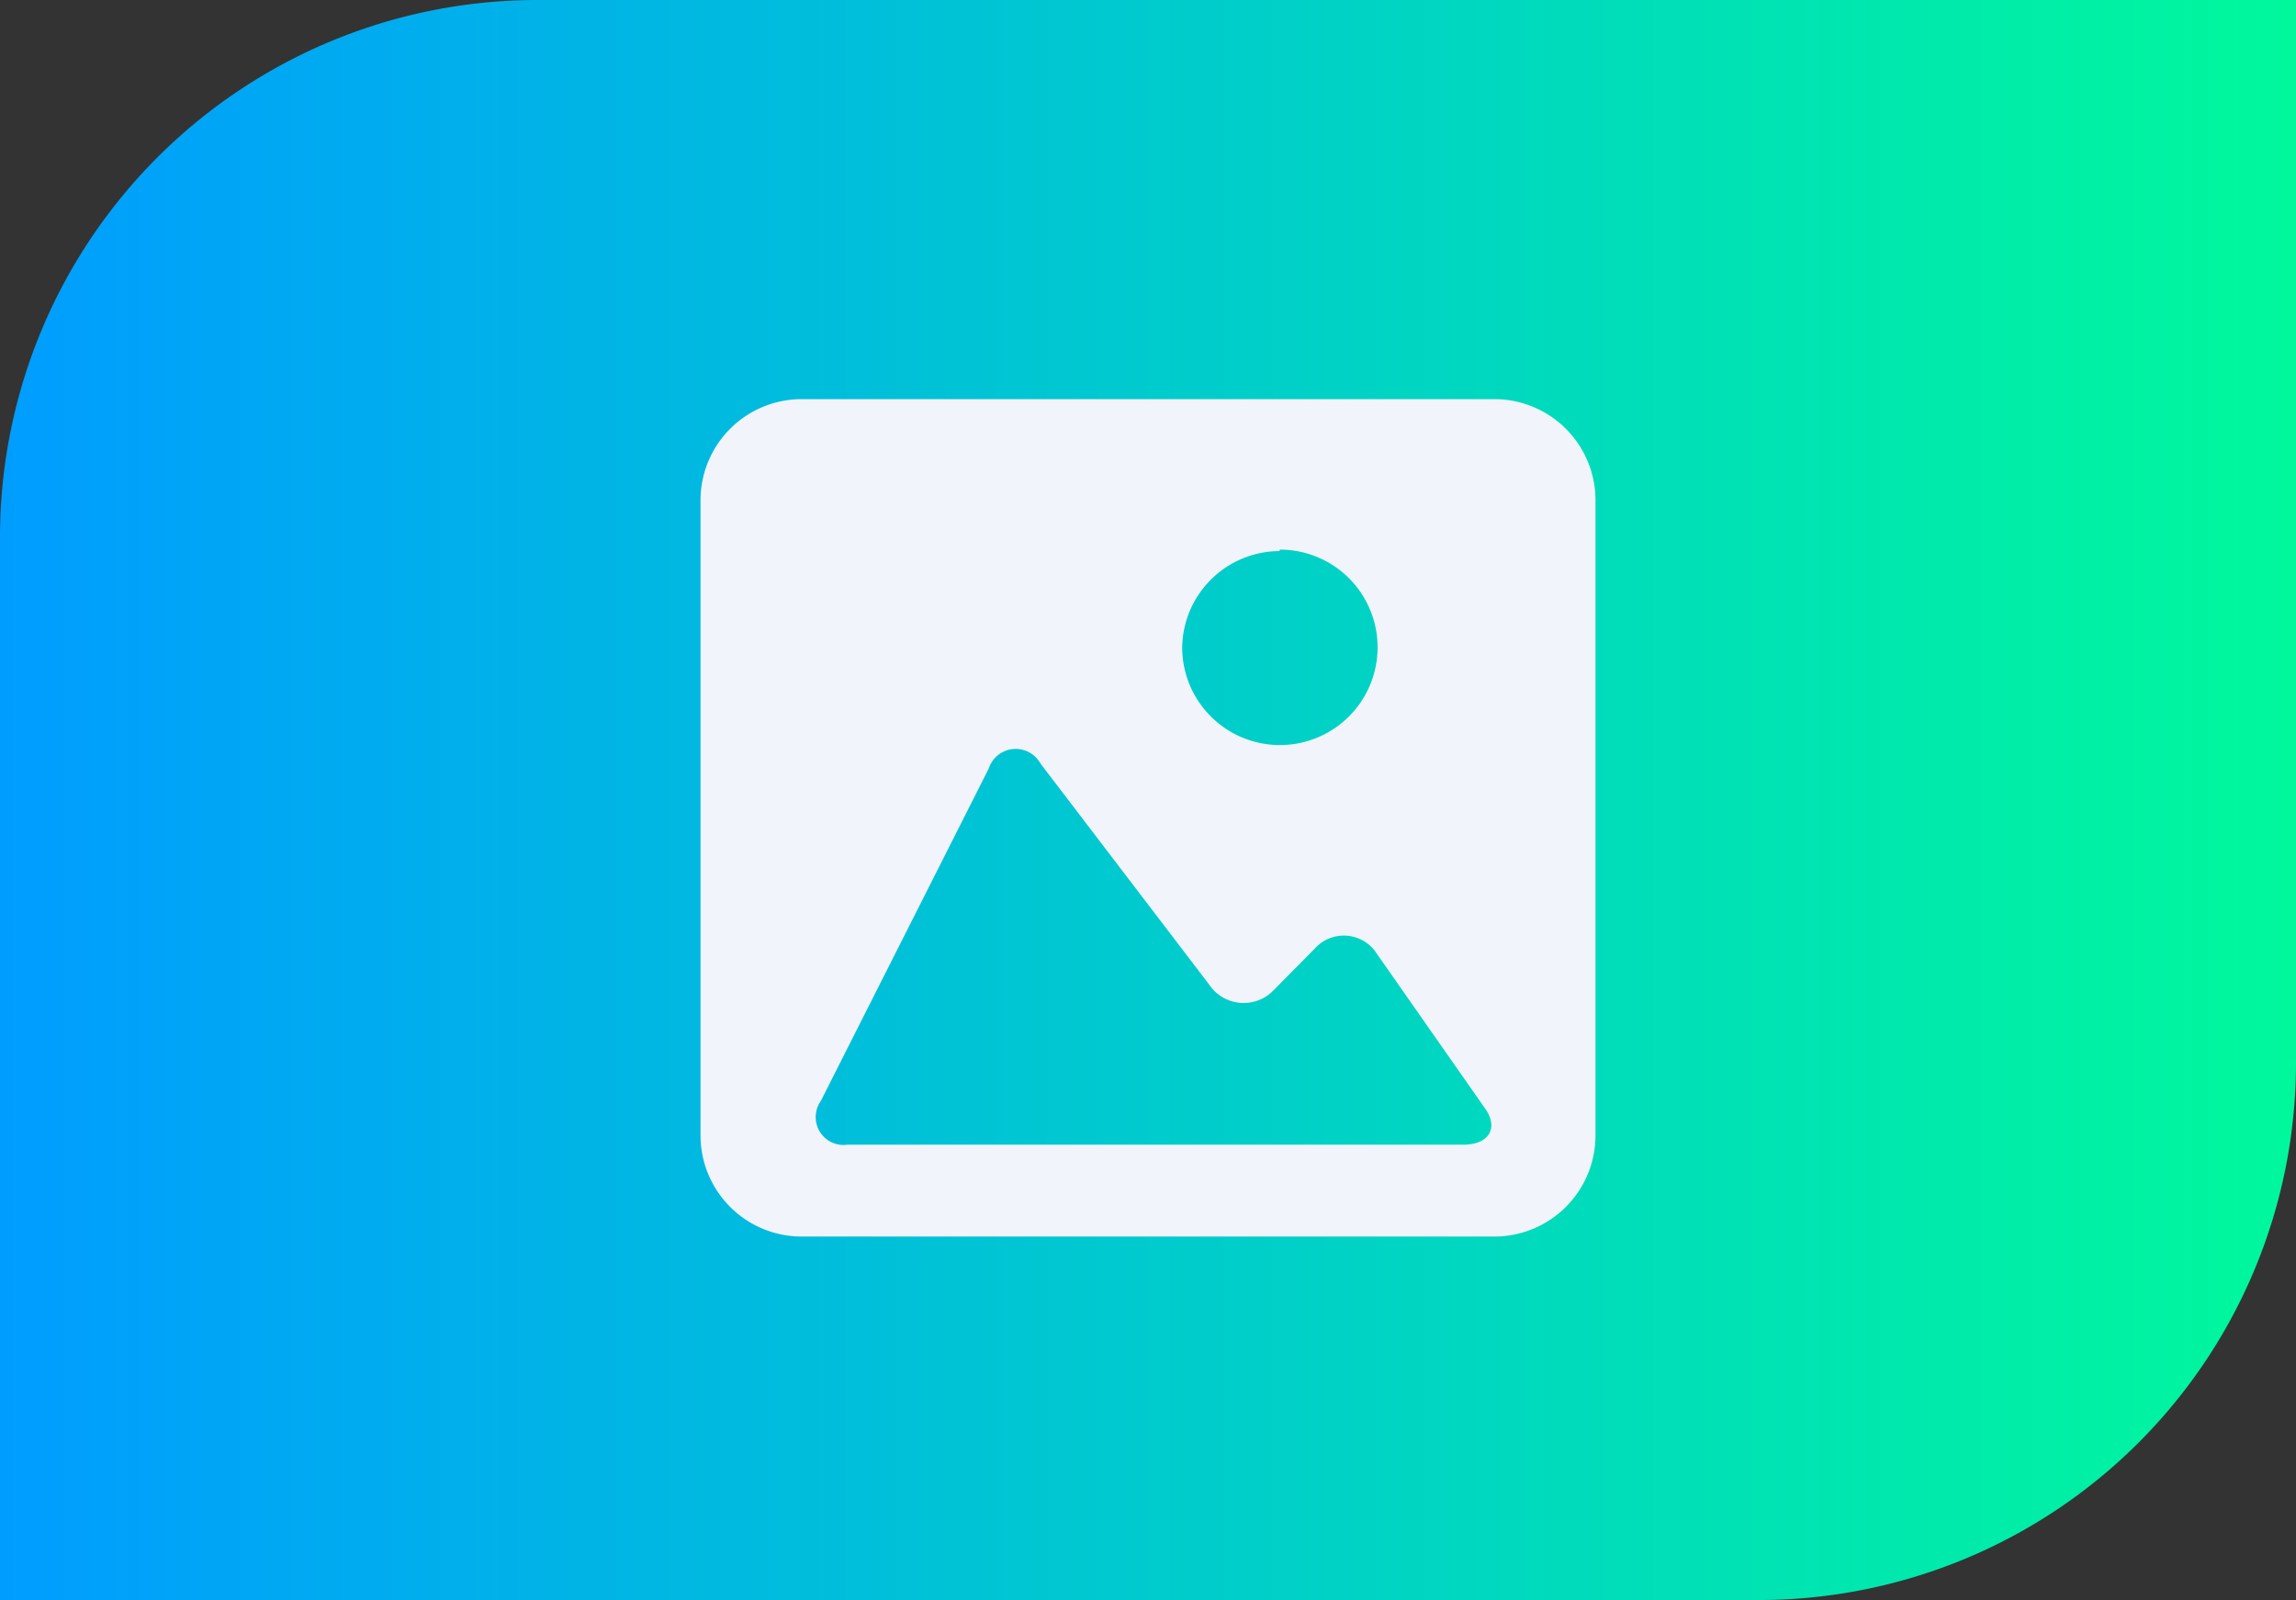 <svg id="Слой_1" data-name="Слой 1" xmlns="http://www.w3.org/2000/svg" xmlns:xlink="http://www.w3.org/1999/xlink" viewBox="0 0 47 32.75"><rect x="0" y="0" width="47" height="32.75" fill="#333333" stroke="none"/><defs><linearGradient id="Безымянный_градиент_10" x1="442.94" y1="132.1" x2="489.94" y2="132.1" gradientUnits="userSpaceOnUse"><stop offset="0" stop-color="#009dff"/><stop offset="1" stop-color="#00f89c"/></linearGradient></defs><title>icon-picture</title><path d="M479,148.47H442.94v-21.8a11,11,0,0,1,10.95-10.95h36.05v21.8A11,11,0,0,1,479,148.47Z" transform="translate(-442.94 -115.72)" style="fill:url(#Безымянный_градиент_10)"/><path d="M473.54,123.89H459.35a2.07,2.07,0,0,0-2.07,2.07v13a2.07,2.07,0,0,0,2.07,2.07h14.18a2.07,2.07,0,0,0,2.07-2.07V126A2.07,2.07,0,0,0,473.54,123.89Zm-4.4,3.08a2,2,0,1,1-2,2A2,2,0,0,1,469.13,127Zm3.75,12.18h-12.6a.57.57,0,0,1-.55-.89l3.44-6.81a.58.58,0,0,1,1.06-.1l3.45,4.52A.85.85,0,0,0,469,136l.85-.86a.8.8,0,0,1,1.28.11l2.19,3.13C473.63,138.79,473.44,139.15,472.89,139.15Z" transform="translate(-442.94 -115.72)" style="fill:#f1f4fa"/></svg>